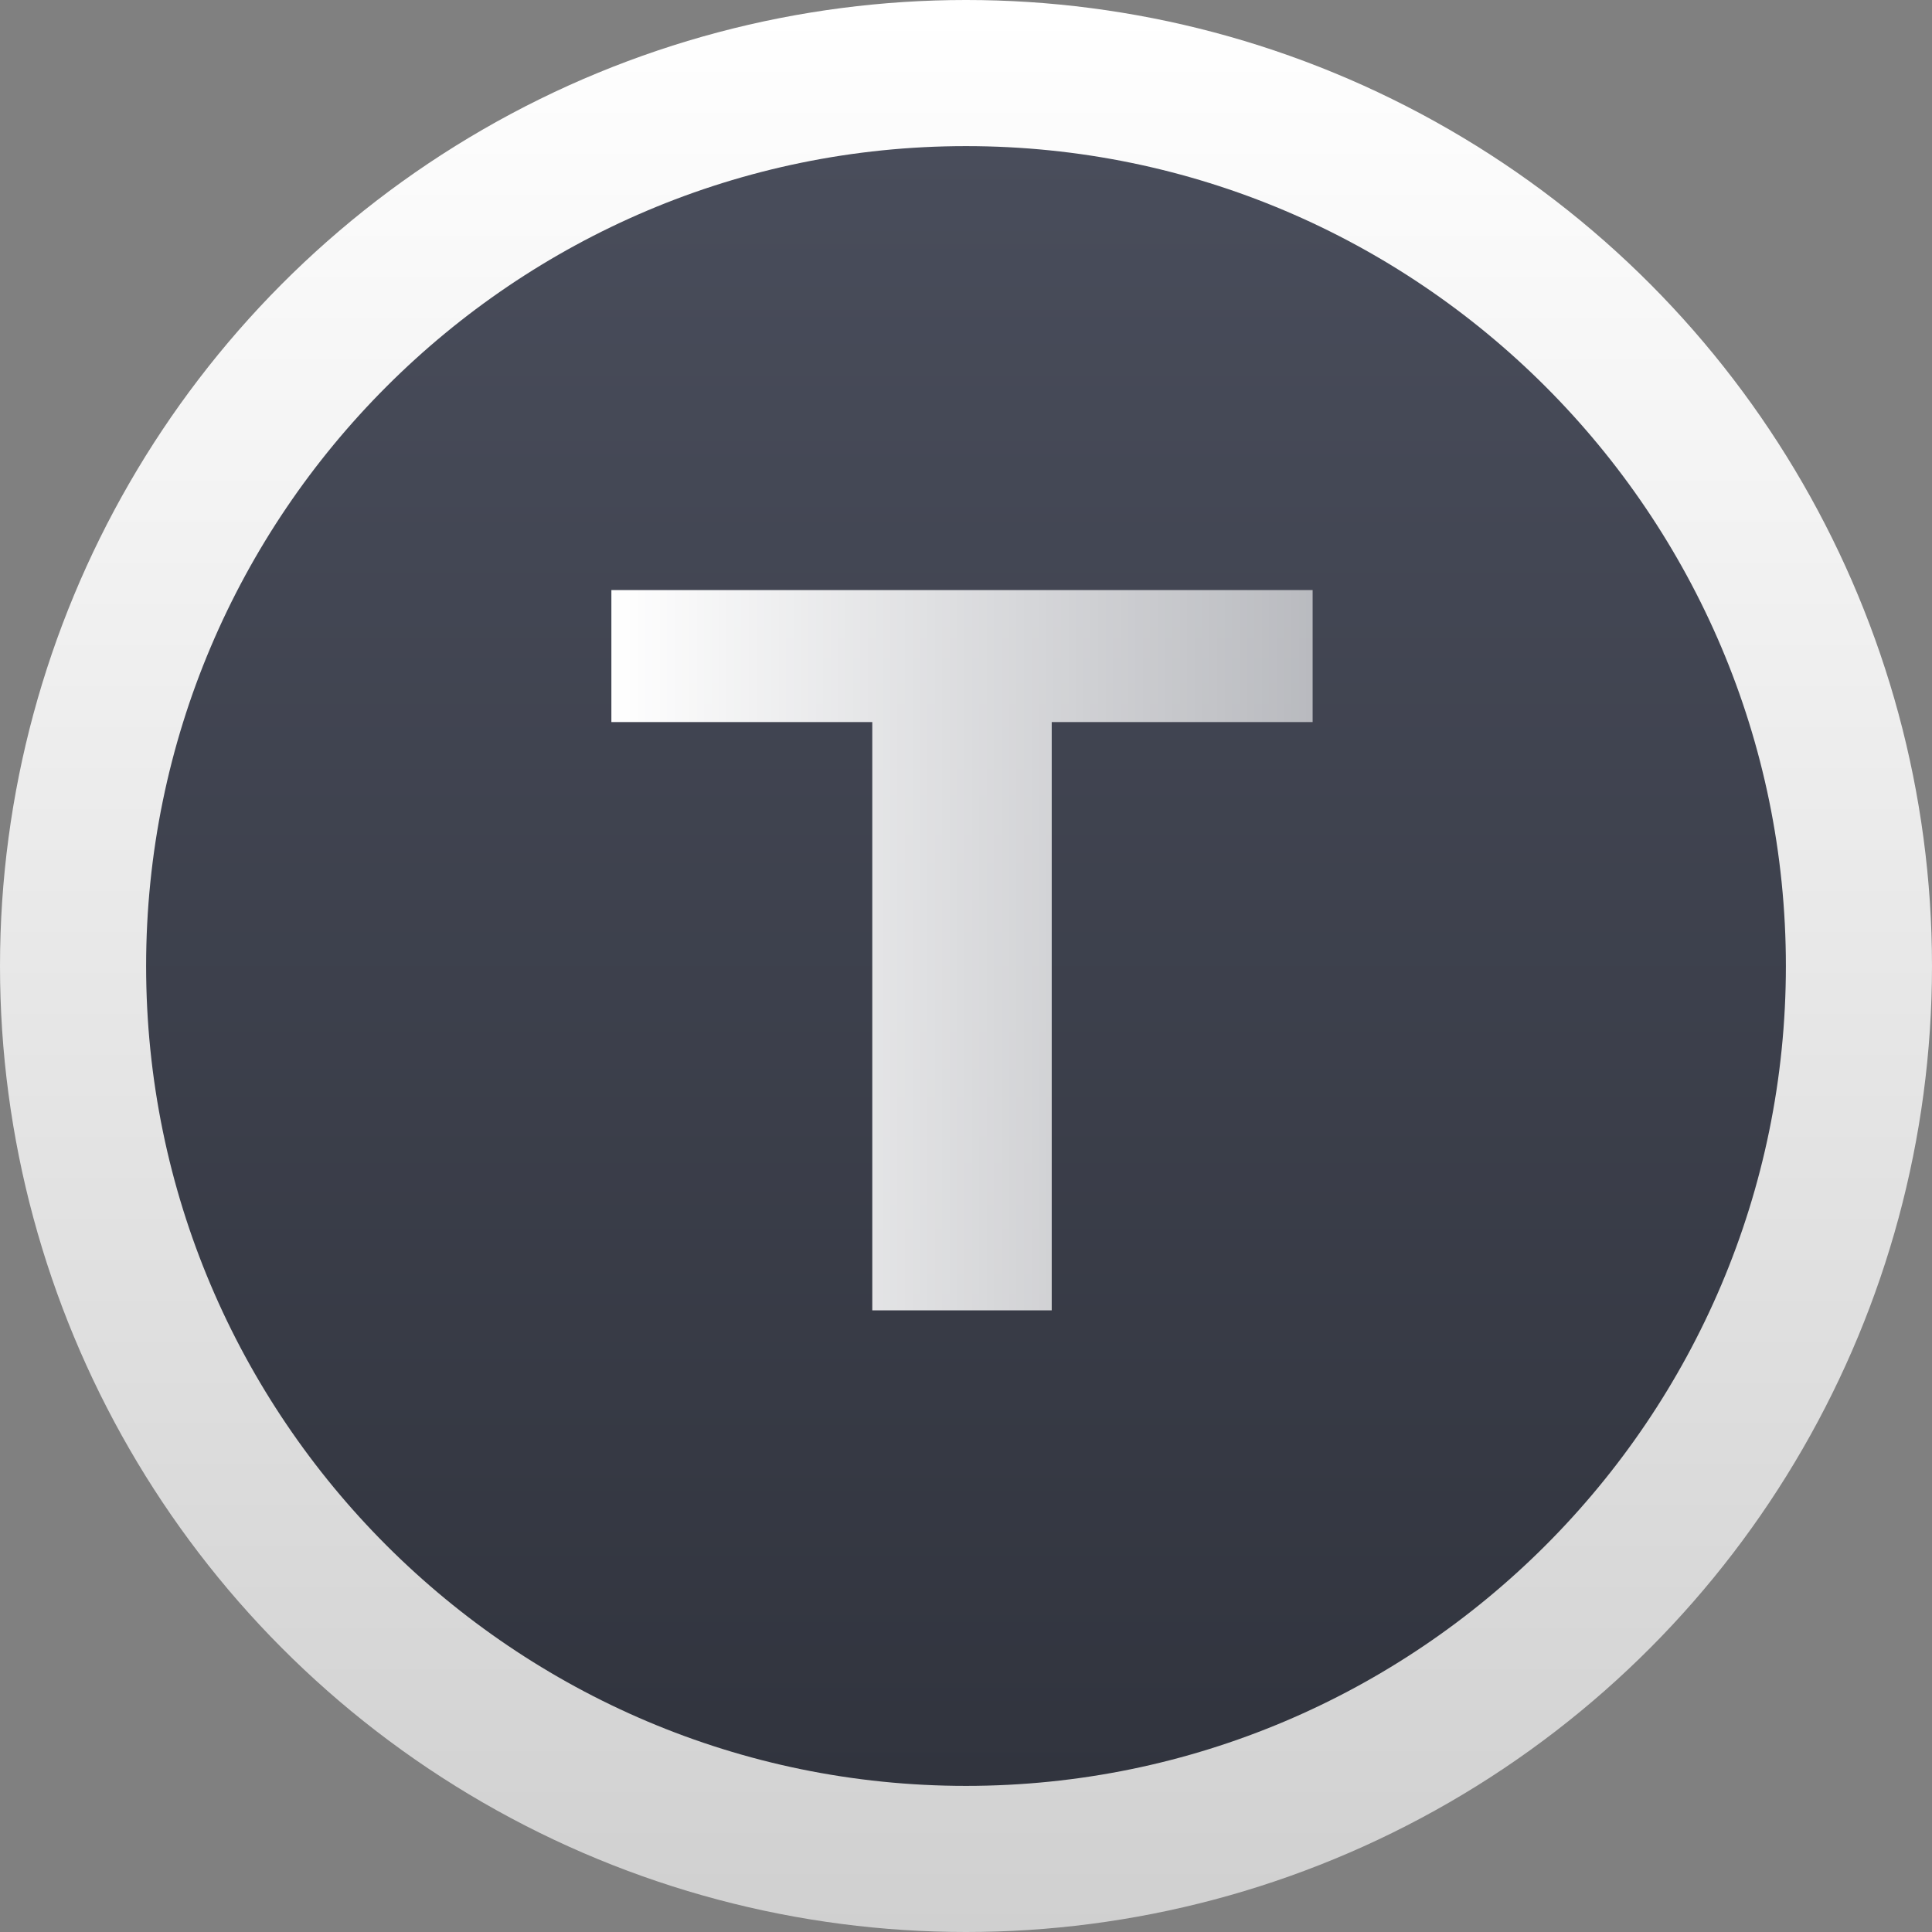<?xml version="1.0" encoding="UTF-8"?>
<svg id="Layer_1" xmlns="http://www.w3.org/2000/svg" xmlns:xlink="http://www.w3.org/1999/xlink" viewBox="0 0 476 476">
  <rect x="0" y="0" width="476" height="476" fill="#808080" stroke="none"/>
  <defs>
    <style>
      .cls-1 {
        fill: url(#linear-gradient-2);
      }

      .cls-2 {
        fill: url(#linear-gradient-3);
      }

      .cls-3 {
        fill: url(#linear-gradient);
      }
    </style>
    <linearGradient id="linear-gradient" x1="238" y1="0" x2="238" y2="476" gradientUnits="userSpaceOnUse">
      <stop offset="0" stop-color="#fff"/>
      <stop offset="1" stop-color="#fff" stop-opacity=".63"/>
    </linearGradient>
    <linearGradient id="linear-gradient-2" x1="238" y1="36" x2="238" y2="440" gradientUnits="userSpaceOnUse">
      <stop offset="0" stop-color="#494d5b"/>
      <stop offset="1" stop-color="#31343e"/>
    </linearGradient>
    <linearGradient id="linear-gradient-3" x1="150.64" y1="234.11" x2="323.4" y2="234.11" xlink:href="#linear-gradient"/>
  </defs>
  <circle class="cls-3" cx="238" cy="238" r="238"/>
  <path class="cls-1" d="M238,440c-111.38,0-202-90.62-202-202S126.62,36,238,36s202,90.62,202,202-90.62,202-202,202Z"/>
  <path class="cls-2" d="M323.4,145.38v32.52h-64.28v144.94h-44.21v-144.94h-64.28v-32.52h172.76Z"/>
</svg>